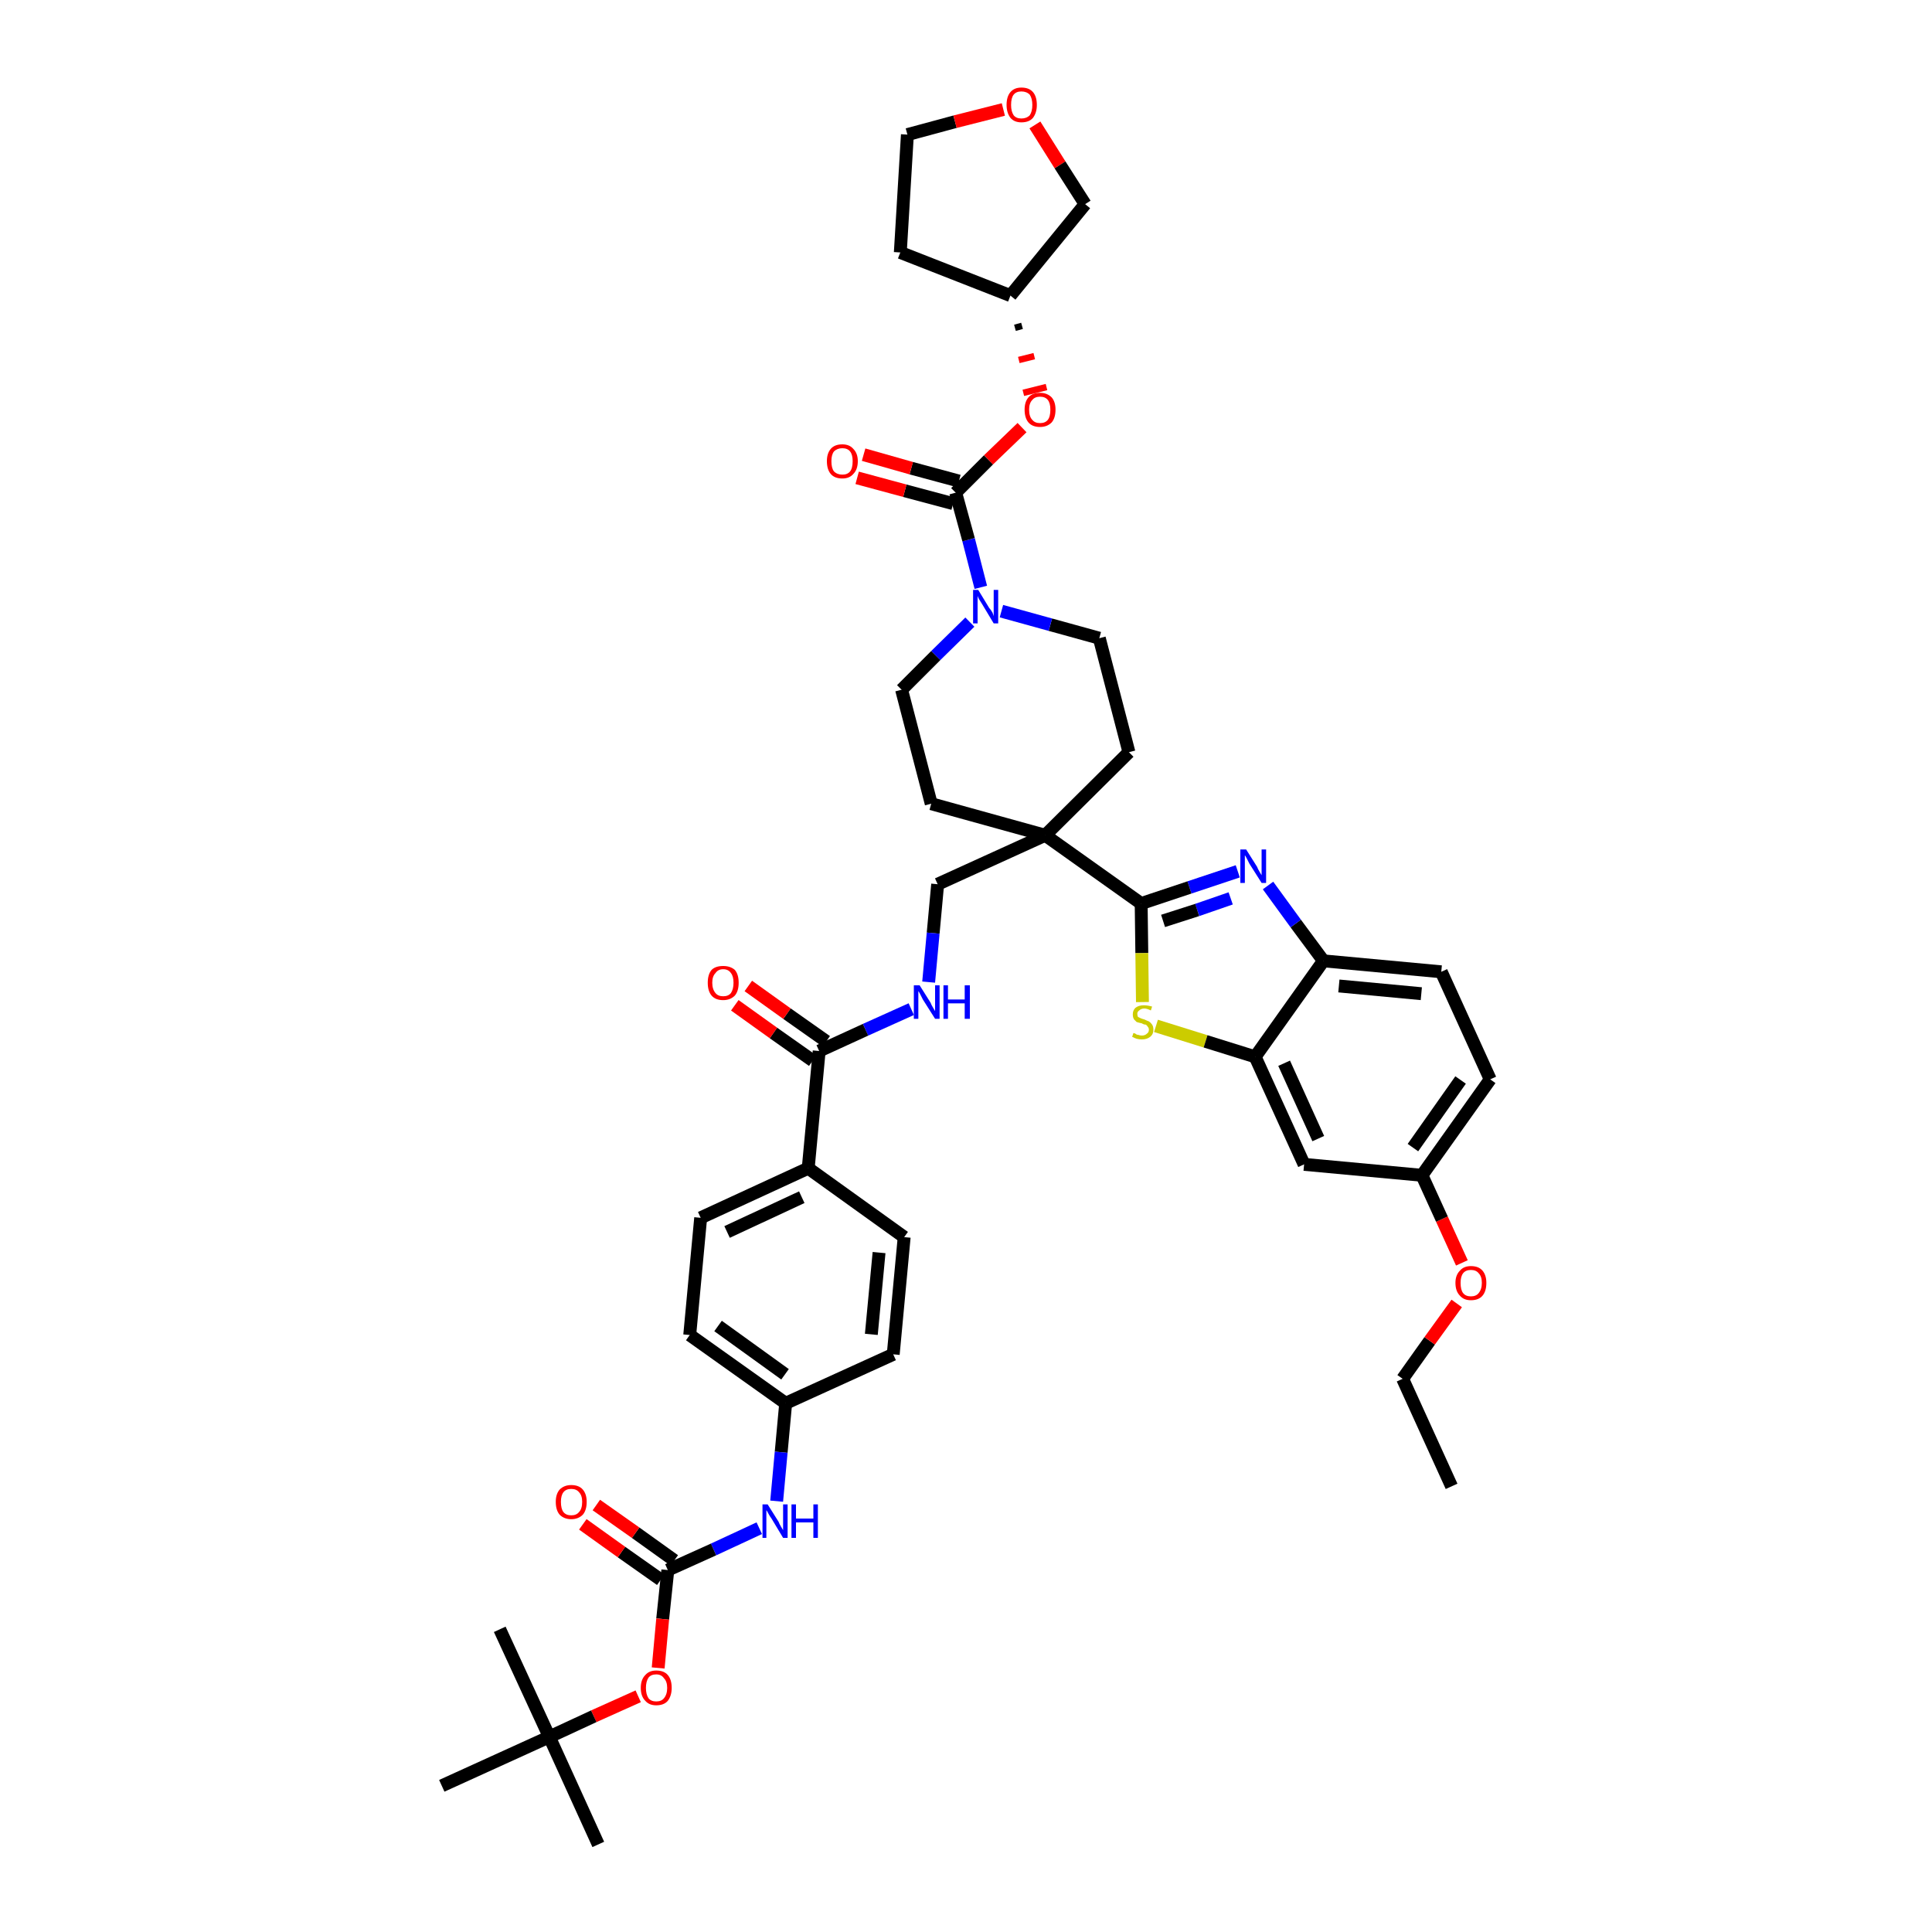 <?xml version='1.0' encoding='iso-8859-1'?>
<svg version='1.1' baseProfile='full'
              xmlns='http://www.w3.org/2000/svg'
                      xmlns:rdkit='http://www.rdkit.org/xml'
                      xmlns:xlink='http://www.w3.org/1999/xlink'
                  xml:space='preserve'
width='300px' height='300px' viewBox='0 0 300 300'>
<!-- END OF HEADER -->
<path class='bond-0 atom-0 atom-1' d='M 225.4,230.8 L 217.8,214.1' style='fill:none;fill-rule:evenodd;stroke:#000000;stroke-width:2.0px;stroke-linecap:butt;stroke-linejoin:miter;stroke-opacity:1' />
<path class='bond-1 atom-1 atom-2' d='M 217.8,214.1 L 222.0,208.2' style='fill:none;fill-rule:evenodd;stroke:#000000;stroke-width:2.0px;stroke-linecap:butt;stroke-linejoin:miter;stroke-opacity:1' />
<path class='bond-1 atom-1 atom-2' d='M 222.0,208.2 L 226.2,202.4' style='fill:none;fill-rule:evenodd;stroke:#FF0000;stroke-width:2.0px;stroke-linecap:butt;stroke-linejoin:miter;stroke-opacity:1' />
<path class='bond-2 atom-2 atom-3' d='M 227.0,196.1 L 223.9,189.3' style='fill:none;fill-rule:evenodd;stroke:#FF0000;stroke-width:2.0px;stroke-linecap:butt;stroke-linejoin:miter;stroke-opacity:1' />
<path class='bond-2 atom-2 atom-3' d='M 223.9,189.3 L 220.8,182.5' style='fill:none;fill-rule:evenodd;stroke:#000000;stroke-width:2.0px;stroke-linecap:butt;stroke-linejoin:miter;stroke-opacity:1' />
<path class='bond-3 atom-3 atom-4' d='M 220.8,182.5 L 231.4,167.6' style='fill:none;fill-rule:evenodd;stroke:#000000;stroke-width:2.0px;stroke-linecap:butt;stroke-linejoin:miter;stroke-opacity:1' />
<path class='bond-3 atom-3 atom-4' d='M 219.4,178.2 L 226.8,167.7' style='fill:none;fill-rule:evenodd;stroke:#000000;stroke-width:2.0px;stroke-linecap:butt;stroke-linejoin:miter;stroke-opacity:1' />
<path class='bond-43 atom-43 atom-3' d='M 202.5,180.8 L 220.8,182.5' style='fill:none;fill-rule:evenodd;stroke:#000000;stroke-width:2.0px;stroke-linecap:butt;stroke-linejoin:miter;stroke-opacity:1' />
<path class='bond-4 atom-4 atom-5' d='M 231.4,167.6 L 223.8,150.9' style='fill:none;fill-rule:evenodd;stroke:#000000;stroke-width:2.0px;stroke-linecap:butt;stroke-linejoin:miter;stroke-opacity:1' />
<path class='bond-5 atom-5 atom-6' d='M 223.8,150.9 L 205.5,149.2' style='fill:none;fill-rule:evenodd;stroke:#000000;stroke-width:2.0px;stroke-linecap:butt;stroke-linejoin:miter;stroke-opacity:1' />
<path class='bond-5 atom-5 atom-6' d='M 220.7,154.3 L 207.9,153.1' style='fill:none;fill-rule:evenodd;stroke:#000000;stroke-width:2.0px;stroke-linecap:butt;stroke-linejoin:miter;stroke-opacity:1' />
<path class='bond-6 atom-6 atom-7' d='M 205.5,149.2 L 201.2,143.4' style='fill:none;fill-rule:evenodd;stroke:#000000;stroke-width:2.0px;stroke-linecap:butt;stroke-linejoin:miter;stroke-opacity:1' />
<path class='bond-6 atom-6 atom-7' d='M 201.2,143.4 L 196.9,137.5' style='fill:none;fill-rule:evenodd;stroke:#0000FF;stroke-width:2.0px;stroke-linecap:butt;stroke-linejoin:miter;stroke-opacity:1' />
<path class='bond-44 atom-42 atom-6' d='M 194.9,164.1 L 205.5,149.2' style='fill:none;fill-rule:evenodd;stroke:#000000;stroke-width:2.0px;stroke-linecap:butt;stroke-linejoin:miter;stroke-opacity:1' />
<path class='bond-7 atom-7 atom-8' d='M 192.2,135.3 L 184.7,137.8' style='fill:none;fill-rule:evenodd;stroke:#0000FF;stroke-width:2.0px;stroke-linecap:butt;stroke-linejoin:miter;stroke-opacity:1' />
<path class='bond-7 atom-7 atom-8' d='M 184.7,137.8 L 177.2,140.3' style='fill:none;fill-rule:evenodd;stroke:#000000;stroke-width:2.0px;stroke-linecap:butt;stroke-linejoin:miter;stroke-opacity:1' />
<path class='bond-7 atom-7 atom-8' d='M 191.1,139.5 L 185.9,141.3' style='fill:none;fill-rule:evenodd;stroke:#0000FF;stroke-width:2.0px;stroke-linecap:butt;stroke-linejoin:miter;stroke-opacity:1' />
<path class='bond-7 atom-7 atom-8' d='M 185.9,141.3 L 180.6,143.0' style='fill:none;fill-rule:evenodd;stroke:#000000;stroke-width:2.0px;stroke-linecap:butt;stroke-linejoin:miter;stroke-opacity:1' />
<path class='bond-8 atom-8 atom-9' d='M 177.2,140.3 L 162.3,129.7' style='fill:none;fill-rule:evenodd;stroke:#000000;stroke-width:2.0px;stroke-linecap:butt;stroke-linejoin:miter;stroke-opacity:1' />
<path class='bond-40 atom-8 atom-41' d='M 177.2,140.3 L 177.3,148.0' style='fill:none;fill-rule:evenodd;stroke:#000000;stroke-width:2.0px;stroke-linecap:butt;stroke-linejoin:miter;stroke-opacity:1' />
<path class='bond-40 atom-8 atom-41' d='M 177.3,148.0 L 177.4,155.6' style='fill:none;fill-rule:evenodd;stroke:#CCCC00;stroke-width:2.0px;stroke-linecap:butt;stroke-linejoin:miter;stroke-opacity:1' />
<path class='bond-9 atom-9 atom-10' d='M 162.3,129.7 L 145.6,137.3' style='fill:none;fill-rule:evenodd;stroke:#000000;stroke-width:2.0px;stroke-linecap:butt;stroke-linejoin:miter;stroke-opacity:1' />
<path class='bond-27 atom-9 atom-28' d='M 162.3,129.7 L 175.3,116.8' style='fill:none;fill-rule:evenodd;stroke:#000000;stroke-width:2.0px;stroke-linecap:butt;stroke-linejoin:miter;stroke-opacity:1' />
<path class='bond-45 atom-40 atom-9' d='M 144.6,124.8 L 162.3,129.7' style='fill:none;fill-rule:evenodd;stroke:#000000;stroke-width:2.0px;stroke-linecap:butt;stroke-linejoin:miter;stroke-opacity:1' />
<path class='bond-10 atom-10 atom-11' d='M 145.6,137.3 L 144.9,144.9' style='fill:none;fill-rule:evenodd;stroke:#000000;stroke-width:2.0px;stroke-linecap:butt;stroke-linejoin:miter;stroke-opacity:1' />
<path class='bond-10 atom-10 atom-11' d='M 144.9,144.9 L 144.2,152.5' style='fill:none;fill-rule:evenodd;stroke:#0000FF;stroke-width:2.0px;stroke-linecap:butt;stroke-linejoin:miter;stroke-opacity:1' />
<path class='bond-11 atom-11 atom-12' d='M 141.5,156.7 L 134.4,159.9' style='fill:none;fill-rule:evenodd;stroke:#0000FF;stroke-width:2.0px;stroke-linecap:butt;stroke-linejoin:miter;stroke-opacity:1' />
<path class='bond-11 atom-11 atom-12' d='M 134.4,159.9 L 127.2,163.2' style='fill:none;fill-rule:evenodd;stroke:#000000;stroke-width:2.0px;stroke-linecap:butt;stroke-linejoin:miter;stroke-opacity:1' />
<path class='bond-12 atom-12 atom-13' d='M 128.3,161.7 L 122.2,157.4' style='fill:none;fill-rule:evenodd;stroke:#000000;stroke-width:2.0px;stroke-linecap:butt;stroke-linejoin:miter;stroke-opacity:1' />
<path class='bond-12 atom-12 atom-13' d='M 122.2,157.4 L 116.2,153.1' style='fill:none;fill-rule:evenodd;stroke:#FF0000;stroke-width:2.0px;stroke-linecap:butt;stroke-linejoin:miter;stroke-opacity:1' />
<path class='bond-12 atom-12 atom-13' d='M 126.2,164.7 L 120.1,160.4' style='fill:none;fill-rule:evenodd;stroke:#000000;stroke-width:2.0px;stroke-linecap:butt;stroke-linejoin:miter;stroke-opacity:1' />
<path class='bond-12 atom-12 atom-13' d='M 120.1,160.4 L 114.1,156.1' style='fill:none;fill-rule:evenodd;stroke:#FF0000;stroke-width:2.0px;stroke-linecap:butt;stroke-linejoin:miter;stroke-opacity:1' />
<path class='bond-13 atom-12 atom-14' d='M 127.2,163.2 L 125.5,181.4' style='fill:none;fill-rule:evenodd;stroke:#000000;stroke-width:2.0px;stroke-linecap:butt;stroke-linejoin:miter;stroke-opacity:1' />
<path class='bond-14 atom-14 atom-15' d='M 125.5,181.4 L 108.8,189.1' style='fill:none;fill-rule:evenodd;stroke:#000000;stroke-width:2.0px;stroke-linecap:butt;stroke-linejoin:miter;stroke-opacity:1' />
<path class='bond-14 atom-14 atom-15' d='M 124.5,185.9 L 112.9,191.3' style='fill:none;fill-rule:evenodd;stroke:#000000;stroke-width:2.0px;stroke-linecap:butt;stroke-linejoin:miter;stroke-opacity:1' />
<path class='bond-46 atom-27 atom-14' d='M 140.4,192.1 L 125.5,181.4' style='fill:none;fill-rule:evenodd;stroke:#000000;stroke-width:2.0px;stroke-linecap:butt;stroke-linejoin:miter;stroke-opacity:1' />
<path class='bond-15 atom-15 atom-16' d='M 108.8,189.1 L 107.1,207.3' style='fill:none;fill-rule:evenodd;stroke:#000000;stroke-width:2.0px;stroke-linecap:butt;stroke-linejoin:miter;stroke-opacity:1' />
<path class='bond-16 atom-16 atom-17' d='M 107.1,207.3 L 122.0,217.9' style='fill:none;fill-rule:evenodd;stroke:#000000;stroke-width:2.0px;stroke-linecap:butt;stroke-linejoin:miter;stroke-opacity:1' />
<path class='bond-16 atom-16 atom-17' d='M 111.5,205.9 L 121.9,213.4' style='fill:none;fill-rule:evenodd;stroke:#000000;stroke-width:2.0px;stroke-linecap:butt;stroke-linejoin:miter;stroke-opacity:1' />
<path class='bond-17 atom-17 atom-18' d='M 122.0,217.9 L 121.3,225.5' style='fill:none;fill-rule:evenodd;stroke:#000000;stroke-width:2.0px;stroke-linecap:butt;stroke-linejoin:miter;stroke-opacity:1' />
<path class='bond-17 atom-17 atom-18' d='M 121.3,225.5 L 120.6,233.1' style='fill:none;fill-rule:evenodd;stroke:#0000FF;stroke-width:2.0px;stroke-linecap:butt;stroke-linejoin:miter;stroke-opacity:1' />
<path class='bond-25 atom-17 atom-26' d='M 122.0,217.9 L 138.7,210.3' style='fill:none;fill-rule:evenodd;stroke:#000000;stroke-width:2.0px;stroke-linecap:butt;stroke-linejoin:miter;stroke-opacity:1' />
<path class='bond-18 atom-18 atom-19' d='M 117.9,237.3 L 110.8,240.6' style='fill:none;fill-rule:evenodd;stroke:#0000FF;stroke-width:2.0px;stroke-linecap:butt;stroke-linejoin:miter;stroke-opacity:1' />
<path class='bond-18 atom-18 atom-19' d='M 110.8,240.6 L 103.7,243.8' style='fill:none;fill-rule:evenodd;stroke:#000000;stroke-width:2.0px;stroke-linecap:butt;stroke-linejoin:miter;stroke-opacity:1' />
<path class='bond-19 atom-19 atom-20' d='M 104.7,242.3 L 98.7,238.0' style='fill:none;fill-rule:evenodd;stroke:#000000;stroke-width:2.0px;stroke-linecap:butt;stroke-linejoin:miter;stroke-opacity:1' />
<path class='bond-19 atom-19 atom-20' d='M 98.7,238.0 L 92.6,233.7' style='fill:none;fill-rule:evenodd;stroke:#FF0000;stroke-width:2.0px;stroke-linecap:butt;stroke-linejoin:miter;stroke-opacity:1' />
<path class='bond-19 atom-19 atom-20' d='M 102.6,245.3 L 96.5,241.0' style='fill:none;fill-rule:evenodd;stroke:#000000;stroke-width:2.0px;stroke-linecap:butt;stroke-linejoin:miter;stroke-opacity:1' />
<path class='bond-19 atom-19 atom-20' d='M 96.5,241.0 L 90.5,236.7' style='fill:none;fill-rule:evenodd;stroke:#FF0000;stroke-width:2.0px;stroke-linecap:butt;stroke-linejoin:miter;stroke-opacity:1' />
<path class='bond-20 atom-19 atom-21' d='M 103.7,243.8 L 102.9,251.4' style='fill:none;fill-rule:evenodd;stroke:#000000;stroke-width:2.0px;stroke-linecap:butt;stroke-linejoin:miter;stroke-opacity:1' />
<path class='bond-20 atom-19 atom-21' d='M 102.9,251.4 L 102.2,259.0' style='fill:none;fill-rule:evenodd;stroke:#FF0000;stroke-width:2.0px;stroke-linecap:butt;stroke-linejoin:miter;stroke-opacity:1' />
<path class='bond-21 atom-21 atom-22' d='M 99.1,263.4 L 92.2,266.5' style='fill:none;fill-rule:evenodd;stroke:#FF0000;stroke-width:2.0px;stroke-linecap:butt;stroke-linejoin:miter;stroke-opacity:1' />
<path class='bond-21 atom-21 atom-22' d='M 92.2,266.5 L 85.3,269.7' style='fill:none;fill-rule:evenodd;stroke:#000000;stroke-width:2.0px;stroke-linecap:butt;stroke-linejoin:miter;stroke-opacity:1' />
<path class='bond-22 atom-22 atom-23' d='M 85.3,269.7 L 92.9,286.4' style='fill:none;fill-rule:evenodd;stroke:#000000;stroke-width:2.0px;stroke-linecap:butt;stroke-linejoin:miter;stroke-opacity:1' />
<path class='bond-23 atom-22 atom-24' d='M 85.3,269.7 L 77.6,253.0' style='fill:none;fill-rule:evenodd;stroke:#000000;stroke-width:2.0px;stroke-linecap:butt;stroke-linejoin:miter;stroke-opacity:1' />
<path class='bond-24 atom-22 atom-25' d='M 85.3,269.7 L 68.6,277.3' style='fill:none;fill-rule:evenodd;stroke:#000000;stroke-width:2.0px;stroke-linecap:butt;stroke-linejoin:miter;stroke-opacity:1' />
<path class='bond-26 atom-26 atom-27' d='M 138.7,210.3 L 140.4,192.1' style='fill:none;fill-rule:evenodd;stroke:#000000;stroke-width:2.0px;stroke-linecap:butt;stroke-linejoin:miter;stroke-opacity:1' />
<path class='bond-26 atom-26 atom-27' d='M 135.3,207.2 L 136.5,194.5' style='fill:none;fill-rule:evenodd;stroke:#000000;stroke-width:2.0px;stroke-linecap:butt;stroke-linejoin:miter;stroke-opacity:1' />
<path class='bond-28 atom-28 atom-29' d='M 175.3,116.8 L 170.7,99.1' style='fill:none;fill-rule:evenodd;stroke:#000000;stroke-width:2.0px;stroke-linecap:butt;stroke-linejoin:miter;stroke-opacity:1' />
<path class='bond-29 atom-29 atom-30' d='M 170.7,99.1 L 163.1,97.0' style='fill:none;fill-rule:evenodd;stroke:#000000;stroke-width:2.0px;stroke-linecap:butt;stroke-linejoin:miter;stroke-opacity:1' />
<path class='bond-29 atom-29 atom-30' d='M 163.1,97.0 L 155.5,94.9' style='fill:none;fill-rule:evenodd;stroke:#0000FF;stroke-width:2.0px;stroke-linecap:butt;stroke-linejoin:miter;stroke-opacity:1' />
<path class='bond-30 atom-30 atom-31' d='M 152.3,91.2 L 150.4,83.8' style='fill:none;fill-rule:evenodd;stroke:#0000FF;stroke-width:2.0px;stroke-linecap:butt;stroke-linejoin:miter;stroke-opacity:1' />
<path class='bond-30 atom-30 atom-31' d='M 150.4,83.8 L 148.4,76.5' style='fill:none;fill-rule:evenodd;stroke:#000000;stroke-width:2.0px;stroke-linecap:butt;stroke-linejoin:miter;stroke-opacity:1' />
<path class='bond-38 atom-30 atom-39' d='M 150.6,96.6 L 145.3,101.8' style='fill:none;fill-rule:evenodd;stroke:#0000FF;stroke-width:2.0px;stroke-linecap:butt;stroke-linejoin:miter;stroke-opacity:1' />
<path class='bond-38 atom-30 atom-39' d='M 145.3,101.8 L 140.0,107.1' style='fill:none;fill-rule:evenodd;stroke:#000000;stroke-width:2.0px;stroke-linecap:butt;stroke-linejoin:miter;stroke-opacity:1' />
<path class='bond-31 atom-31 atom-32' d='M 148.9,74.7 L 141.5,72.7' style='fill:none;fill-rule:evenodd;stroke:#000000;stroke-width:2.0px;stroke-linecap:butt;stroke-linejoin:miter;stroke-opacity:1' />
<path class='bond-31 atom-31 atom-32' d='M 141.5,72.7 L 134.1,70.6' style='fill:none;fill-rule:evenodd;stroke:#FF0000;stroke-width:2.0px;stroke-linecap:butt;stroke-linejoin:miter;stroke-opacity:1' />
<path class='bond-31 atom-31 atom-32' d='M 148.0,78.2 L 140.5,76.2' style='fill:none;fill-rule:evenodd;stroke:#000000;stroke-width:2.0px;stroke-linecap:butt;stroke-linejoin:miter;stroke-opacity:1' />
<path class='bond-31 atom-31 atom-32' d='M 140.5,76.2 L 133.1,74.2' style='fill:none;fill-rule:evenodd;stroke:#FF0000;stroke-width:2.0px;stroke-linecap:butt;stroke-linejoin:miter;stroke-opacity:1' />
<path class='bond-32 atom-31 atom-33' d='M 148.4,76.5 L 153.5,71.4' style='fill:none;fill-rule:evenodd;stroke:#000000;stroke-width:2.0px;stroke-linecap:butt;stroke-linejoin:miter;stroke-opacity:1' />
<path class='bond-32 atom-31 atom-33' d='M 153.5,71.4 L 158.7,66.4' style='fill:none;fill-rule:evenodd;stroke:#FF0000;stroke-width:2.0px;stroke-linecap:butt;stroke-linejoin:miter;stroke-opacity:1' />
<path class='bond-33 atom-34 atom-33' d='M 157.6,50.9 L 158.7,50.6' style='fill:none;fill-rule:evenodd;stroke:#000000;stroke-width:1.0px;stroke-linecap:butt;stroke-linejoin:miter;stroke-opacity:1' />
<path class='bond-33 atom-34 atom-33' d='M 158.2,55.9 L 160.6,55.3' style='fill:none;fill-rule:evenodd;stroke:#FF0000;stroke-width:1.0px;stroke-linecap:butt;stroke-linejoin:miter;stroke-opacity:1' />
<path class='bond-33 atom-34 atom-33' d='M 158.9,61.0 L 162.5,60.1' style='fill:none;fill-rule:evenodd;stroke:#FF0000;stroke-width:1.0px;stroke-linecap:butt;stroke-linejoin:miter;stroke-opacity:1' />
<path class='bond-34 atom-34 atom-35' d='M 156.9,45.9 L 139.8,39.2' style='fill:none;fill-rule:evenodd;stroke:#000000;stroke-width:2.0px;stroke-linecap:butt;stroke-linejoin:miter;stroke-opacity:1' />
<path class='bond-47 atom-38 atom-34' d='M 168.5,31.7 L 156.9,45.9' style='fill:none;fill-rule:evenodd;stroke:#000000;stroke-width:2.0px;stroke-linecap:butt;stroke-linejoin:miter;stroke-opacity:1' />
<path class='bond-35 atom-35 atom-36' d='M 139.8,39.2 L 140.9,20.9' style='fill:none;fill-rule:evenodd;stroke:#000000;stroke-width:2.0px;stroke-linecap:butt;stroke-linejoin:miter;stroke-opacity:1' />
<path class='bond-36 atom-36 atom-37' d='M 140.9,20.9 L 148.3,18.9' style='fill:none;fill-rule:evenodd;stroke:#000000;stroke-width:2.0px;stroke-linecap:butt;stroke-linejoin:miter;stroke-opacity:1' />
<path class='bond-36 atom-36 atom-37' d='M 148.3,18.9 L 155.8,17.0' style='fill:none;fill-rule:evenodd;stroke:#FF0000;stroke-width:2.0px;stroke-linecap:butt;stroke-linejoin:miter;stroke-opacity:1' />
<path class='bond-37 atom-37 atom-38' d='M 160.7,19.4 L 164.6,25.6' style='fill:none;fill-rule:evenodd;stroke:#FF0000;stroke-width:2.0px;stroke-linecap:butt;stroke-linejoin:miter;stroke-opacity:1' />
<path class='bond-37 atom-37 atom-38' d='M 164.6,25.6 L 168.5,31.7' style='fill:none;fill-rule:evenodd;stroke:#000000;stroke-width:2.0px;stroke-linecap:butt;stroke-linejoin:miter;stroke-opacity:1' />
<path class='bond-39 atom-39 atom-40' d='M 140.0,107.1 L 144.6,124.8' style='fill:none;fill-rule:evenodd;stroke:#000000;stroke-width:2.0px;stroke-linecap:butt;stroke-linejoin:miter;stroke-opacity:1' />
<path class='bond-41 atom-41 atom-42' d='M 179.5,159.3 L 187.2,161.7' style='fill:none;fill-rule:evenodd;stroke:#CCCC00;stroke-width:2.0px;stroke-linecap:butt;stroke-linejoin:miter;stroke-opacity:1' />
<path class='bond-41 atom-41 atom-42' d='M 187.2,161.7 L 194.9,164.1' style='fill:none;fill-rule:evenodd;stroke:#000000;stroke-width:2.0px;stroke-linecap:butt;stroke-linejoin:miter;stroke-opacity:1' />
<path class='bond-42 atom-42 atom-43' d='M 194.9,164.1 L 202.5,180.8' style='fill:none;fill-rule:evenodd;stroke:#000000;stroke-width:2.0px;stroke-linecap:butt;stroke-linejoin:miter;stroke-opacity:1' />
<path class='bond-42 atom-42 atom-43' d='M 199.4,165.1 L 204.7,176.8' style='fill:none;fill-rule:evenodd;stroke:#000000;stroke-width:2.0px;stroke-linecap:butt;stroke-linejoin:miter;stroke-opacity:1' />
<path  class='atom-2' d='M 226.0 199.2
Q 226.0 198.0, 226.7 197.3
Q 227.3 196.6, 228.4 196.6
Q 229.6 196.6, 230.2 197.3
Q 230.8 198.0, 230.8 199.2
Q 230.8 200.5, 230.2 201.2
Q 229.6 201.9, 228.4 201.9
Q 227.3 201.9, 226.7 201.2
Q 226.0 200.5, 226.0 199.2
M 228.4 201.3
Q 229.2 201.3, 229.6 200.8
Q 230.1 200.2, 230.1 199.2
Q 230.1 198.2, 229.6 197.7
Q 229.2 197.2, 228.4 197.2
Q 227.6 197.2, 227.2 197.7
Q 226.8 198.2, 226.8 199.2
Q 226.8 200.3, 227.2 200.8
Q 227.6 201.3, 228.4 201.3
' fill='#FF0000'/>
<path  class='atom-7' d='M 193.5 131.9
L 195.2 134.6
Q 195.3 134.9, 195.6 135.4
Q 195.9 135.9, 195.9 135.9
L 195.9 131.9
L 196.6 131.9
L 196.6 137.1
L 195.9 137.1
L 194.0 134.1
Q 193.8 133.7, 193.6 133.3
Q 193.4 132.9, 193.3 132.8
L 193.3 137.1
L 192.6 137.1
L 192.6 131.9
L 193.5 131.9
' fill='#0000FF'/>
<path  class='atom-11' d='M 142.8 153.0
L 144.5 155.7
Q 144.6 156.0, 144.9 156.5
Q 145.2 157.0, 145.2 157.0
L 145.2 153.0
L 145.9 153.0
L 145.9 158.2
L 145.2 158.2
L 143.3 155.2
Q 143.1 154.8, 142.9 154.4
Q 142.7 154.0, 142.6 153.9
L 142.6 158.2
L 141.9 158.2
L 141.9 153.0
L 142.8 153.0
' fill='#0000FF'/>
<path  class='atom-11' d='M 146.5 153.0
L 147.2 153.0
L 147.2 155.2
L 149.8 155.2
L 149.8 153.0
L 150.6 153.0
L 150.6 158.2
L 149.8 158.2
L 149.8 155.8
L 147.2 155.8
L 147.2 158.2
L 146.5 158.2
L 146.5 153.0
' fill='#0000FF'/>
<path  class='atom-13' d='M 109.9 152.6
Q 109.9 151.3, 110.5 150.6
Q 111.1 150.0, 112.3 150.0
Q 113.4 150.0, 114.1 150.6
Q 114.7 151.3, 114.7 152.6
Q 114.7 153.9, 114.1 154.6
Q 113.4 155.3, 112.3 155.3
Q 111.1 155.3, 110.5 154.6
Q 109.9 153.9, 109.9 152.6
M 112.3 154.7
Q 113.1 154.7, 113.5 154.2
Q 113.9 153.6, 113.9 152.6
Q 113.9 151.6, 113.5 151.1
Q 113.1 150.5, 112.3 150.5
Q 111.5 150.5, 111.1 151.1
Q 110.6 151.6, 110.6 152.6
Q 110.6 153.6, 111.1 154.2
Q 111.5 154.7, 112.3 154.7
' fill='#FF0000'/>
<path  class='atom-18' d='M 119.2 233.6
L 120.9 236.3
Q 121.0 236.6, 121.3 237.1
Q 121.6 237.6, 121.6 237.6
L 121.6 233.6
L 122.3 233.6
L 122.3 238.8
L 121.6 238.8
L 119.8 235.8
Q 119.5 235.4, 119.3 235.0
Q 119.1 234.6, 119.0 234.5
L 119.0 238.8
L 118.4 238.8
L 118.4 233.6
L 119.2 233.6
' fill='#0000FF'/>
<path  class='atom-18' d='M 122.9 233.6
L 123.6 233.6
L 123.6 235.8
L 126.3 235.8
L 126.3 233.6
L 127.0 233.6
L 127.0 238.8
L 126.3 238.8
L 126.3 236.4
L 123.6 236.4
L 123.6 238.8
L 122.9 238.8
L 122.9 233.6
' fill='#0000FF'/>
<path  class='atom-20' d='M 86.3 233.2
Q 86.3 232.0, 86.9 231.3
Q 87.6 230.6, 88.7 230.6
Q 89.9 230.6, 90.5 231.3
Q 91.1 232.0, 91.1 233.2
Q 91.1 234.5, 90.5 235.2
Q 89.8 235.9, 88.7 235.9
Q 87.6 235.9, 86.9 235.2
Q 86.3 234.5, 86.3 233.2
M 88.7 235.3
Q 89.5 235.3, 89.9 234.8
Q 90.4 234.3, 90.4 233.2
Q 90.4 232.2, 89.9 231.7
Q 89.5 231.2, 88.7 231.2
Q 87.9 231.2, 87.5 231.7
Q 87.1 232.2, 87.1 233.2
Q 87.1 234.3, 87.5 234.8
Q 87.9 235.3, 88.7 235.3
' fill='#FF0000'/>
<path  class='atom-21' d='M 99.5 262.1
Q 99.5 260.8, 100.2 260.1
Q 100.8 259.4, 101.9 259.4
Q 103.1 259.4, 103.7 260.1
Q 104.3 260.8, 104.3 262.1
Q 104.3 263.3, 103.7 264.1
Q 103.1 264.8, 101.9 264.8
Q 100.8 264.8, 100.2 264.1
Q 99.5 263.4, 99.5 262.1
M 101.9 264.2
Q 102.7 264.2, 103.1 263.7
Q 103.6 263.1, 103.6 262.1
Q 103.6 261.1, 103.1 260.6
Q 102.7 260.0, 101.9 260.0
Q 101.1 260.0, 100.7 260.5
Q 100.3 261.1, 100.3 262.1
Q 100.3 263.1, 100.7 263.7
Q 101.1 264.2, 101.9 264.2
' fill='#FF0000'/>
<path  class='atom-30' d='M 151.9 91.6
L 153.6 94.4
Q 153.8 94.6, 154.1 95.1
Q 154.3 95.6, 154.3 95.7
L 154.3 91.6
L 155.0 91.6
L 155.0 96.8
L 154.3 96.8
L 152.5 93.8
Q 152.3 93.5, 152.0 93.0
Q 151.8 92.6, 151.8 92.5
L 151.8 96.8
L 151.1 96.8
L 151.1 91.6
L 151.9 91.6
' fill='#0000FF'/>
<path  class='atom-32' d='M 128.4 71.6
Q 128.4 70.4, 129.0 69.7
Q 129.6 69.0, 130.8 69.0
Q 131.9 69.0, 132.5 69.7
Q 133.2 70.4, 133.2 71.6
Q 133.2 72.9, 132.5 73.6
Q 131.9 74.3, 130.8 74.3
Q 129.6 74.3, 129.0 73.6
Q 128.4 72.9, 128.4 71.6
M 130.8 73.7
Q 131.6 73.7, 132.0 73.2
Q 132.4 72.7, 132.4 71.6
Q 132.4 70.6, 132.0 70.1
Q 131.6 69.6, 130.8 69.6
Q 130.0 69.6, 129.5 70.1
Q 129.1 70.6, 129.1 71.6
Q 129.1 72.7, 129.5 73.2
Q 130.0 73.7, 130.8 73.7
' fill='#FF0000'/>
<path  class='atom-33' d='M 159.1 63.6
Q 159.1 62.4, 159.7 61.7
Q 160.3 61.0, 161.5 61.0
Q 162.6 61.0, 163.3 61.7
Q 163.9 62.4, 163.9 63.6
Q 163.9 64.9, 163.3 65.6
Q 162.6 66.3, 161.5 66.3
Q 160.3 66.3, 159.7 65.6
Q 159.1 64.9, 159.1 63.6
M 161.5 65.7
Q 162.3 65.7, 162.7 65.2
Q 163.1 64.7, 163.1 63.6
Q 163.1 62.6, 162.7 62.1
Q 162.3 61.6, 161.5 61.6
Q 160.7 61.6, 160.3 62.1
Q 159.8 62.6, 159.8 63.6
Q 159.8 64.7, 160.3 65.2
Q 160.7 65.7, 161.5 65.7
' fill='#FF0000'/>
<path  class='atom-37' d='M 156.3 16.3
Q 156.3 15.0, 156.9 14.3
Q 157.5 13.6, 158.6 13.6
Q 159.8 13.6, 160.4 14.3
Q 161.0 15.0, 161.0 16.3
Q 161.0 17.5, 160.4 18.3
Q 159.8 19.0, 158.6 19.0
Q 157.5 19.0, 156.9 18.3
Q 156.3 17.5, 156.3 16.3
M 158.6 18.4
Q 159.4 18.4, 159.9 17.9
Q 160.3 17.3, 160.3 16.3
Q 160.3 15.3, 159.9 14.7
Q 159.4 14.2, 158.6 14.2
Q 157.8 14.2, 157.4 14.7
Q 157.0 15.2, 157.0 16.3
Q 157.0 17.3, 157.4 17.9
Q 157.8 18.4, 158.6 18.4
' fill='#FF0000'/>
<path  class='atom-41' d='M 176.0 160.4
Q 176.0 160.4, 176.3 160.5
Q 176.5 160.7, 176.8 160.7
Q 177.0 160.8, 177.3 160.8
Q 177.8 160.8, 178.1 160.5
Q 178.4 160.3, 178.4 159.9
Q 178.4 159.6, 178.2 159.4
Q 178.1 159.2, 177.9 159.1
Q 177.6 159.1, 177.3 158.9
Q 176.8 158.8, 176.5 158.7
Q 176.3 158.5, 176.1 158.3
Q 175.9 158.0, 175.9 157.5
Q 175.9 156.9, 176.3 156.5
Q 176.8 156.1, 177.6 156.1
Q 178.2 156.1, 178.9 156.3
L 178.7 156.9
Q 178.1 156.6, 177.7 156.6
Q 177.2 156.6, 176.9 156.9
Q 176.6 157.1, 176.6 157.4
Q 176.6 157.7, 176.7 157.9
Q 176.9 158.0, 177.1 158.1
Q 177.3 158.2, 177.7 158.3
Q 178.1 158.5, 178.4 158.6
Q 178.7 158.8, 178.9 159.1
Q 179.1 159.4, 179.1 159.9
Q 179.1 160.6, 178.6 161.0
Q 178.1 161.4, 177.3 161.4
Q 176.9 161.4, 176.5 161.3
Q 176.2 161.2, 175.8 161.0
L 176.0 160.4
' fill='#CCCC00'/>
</svg>
